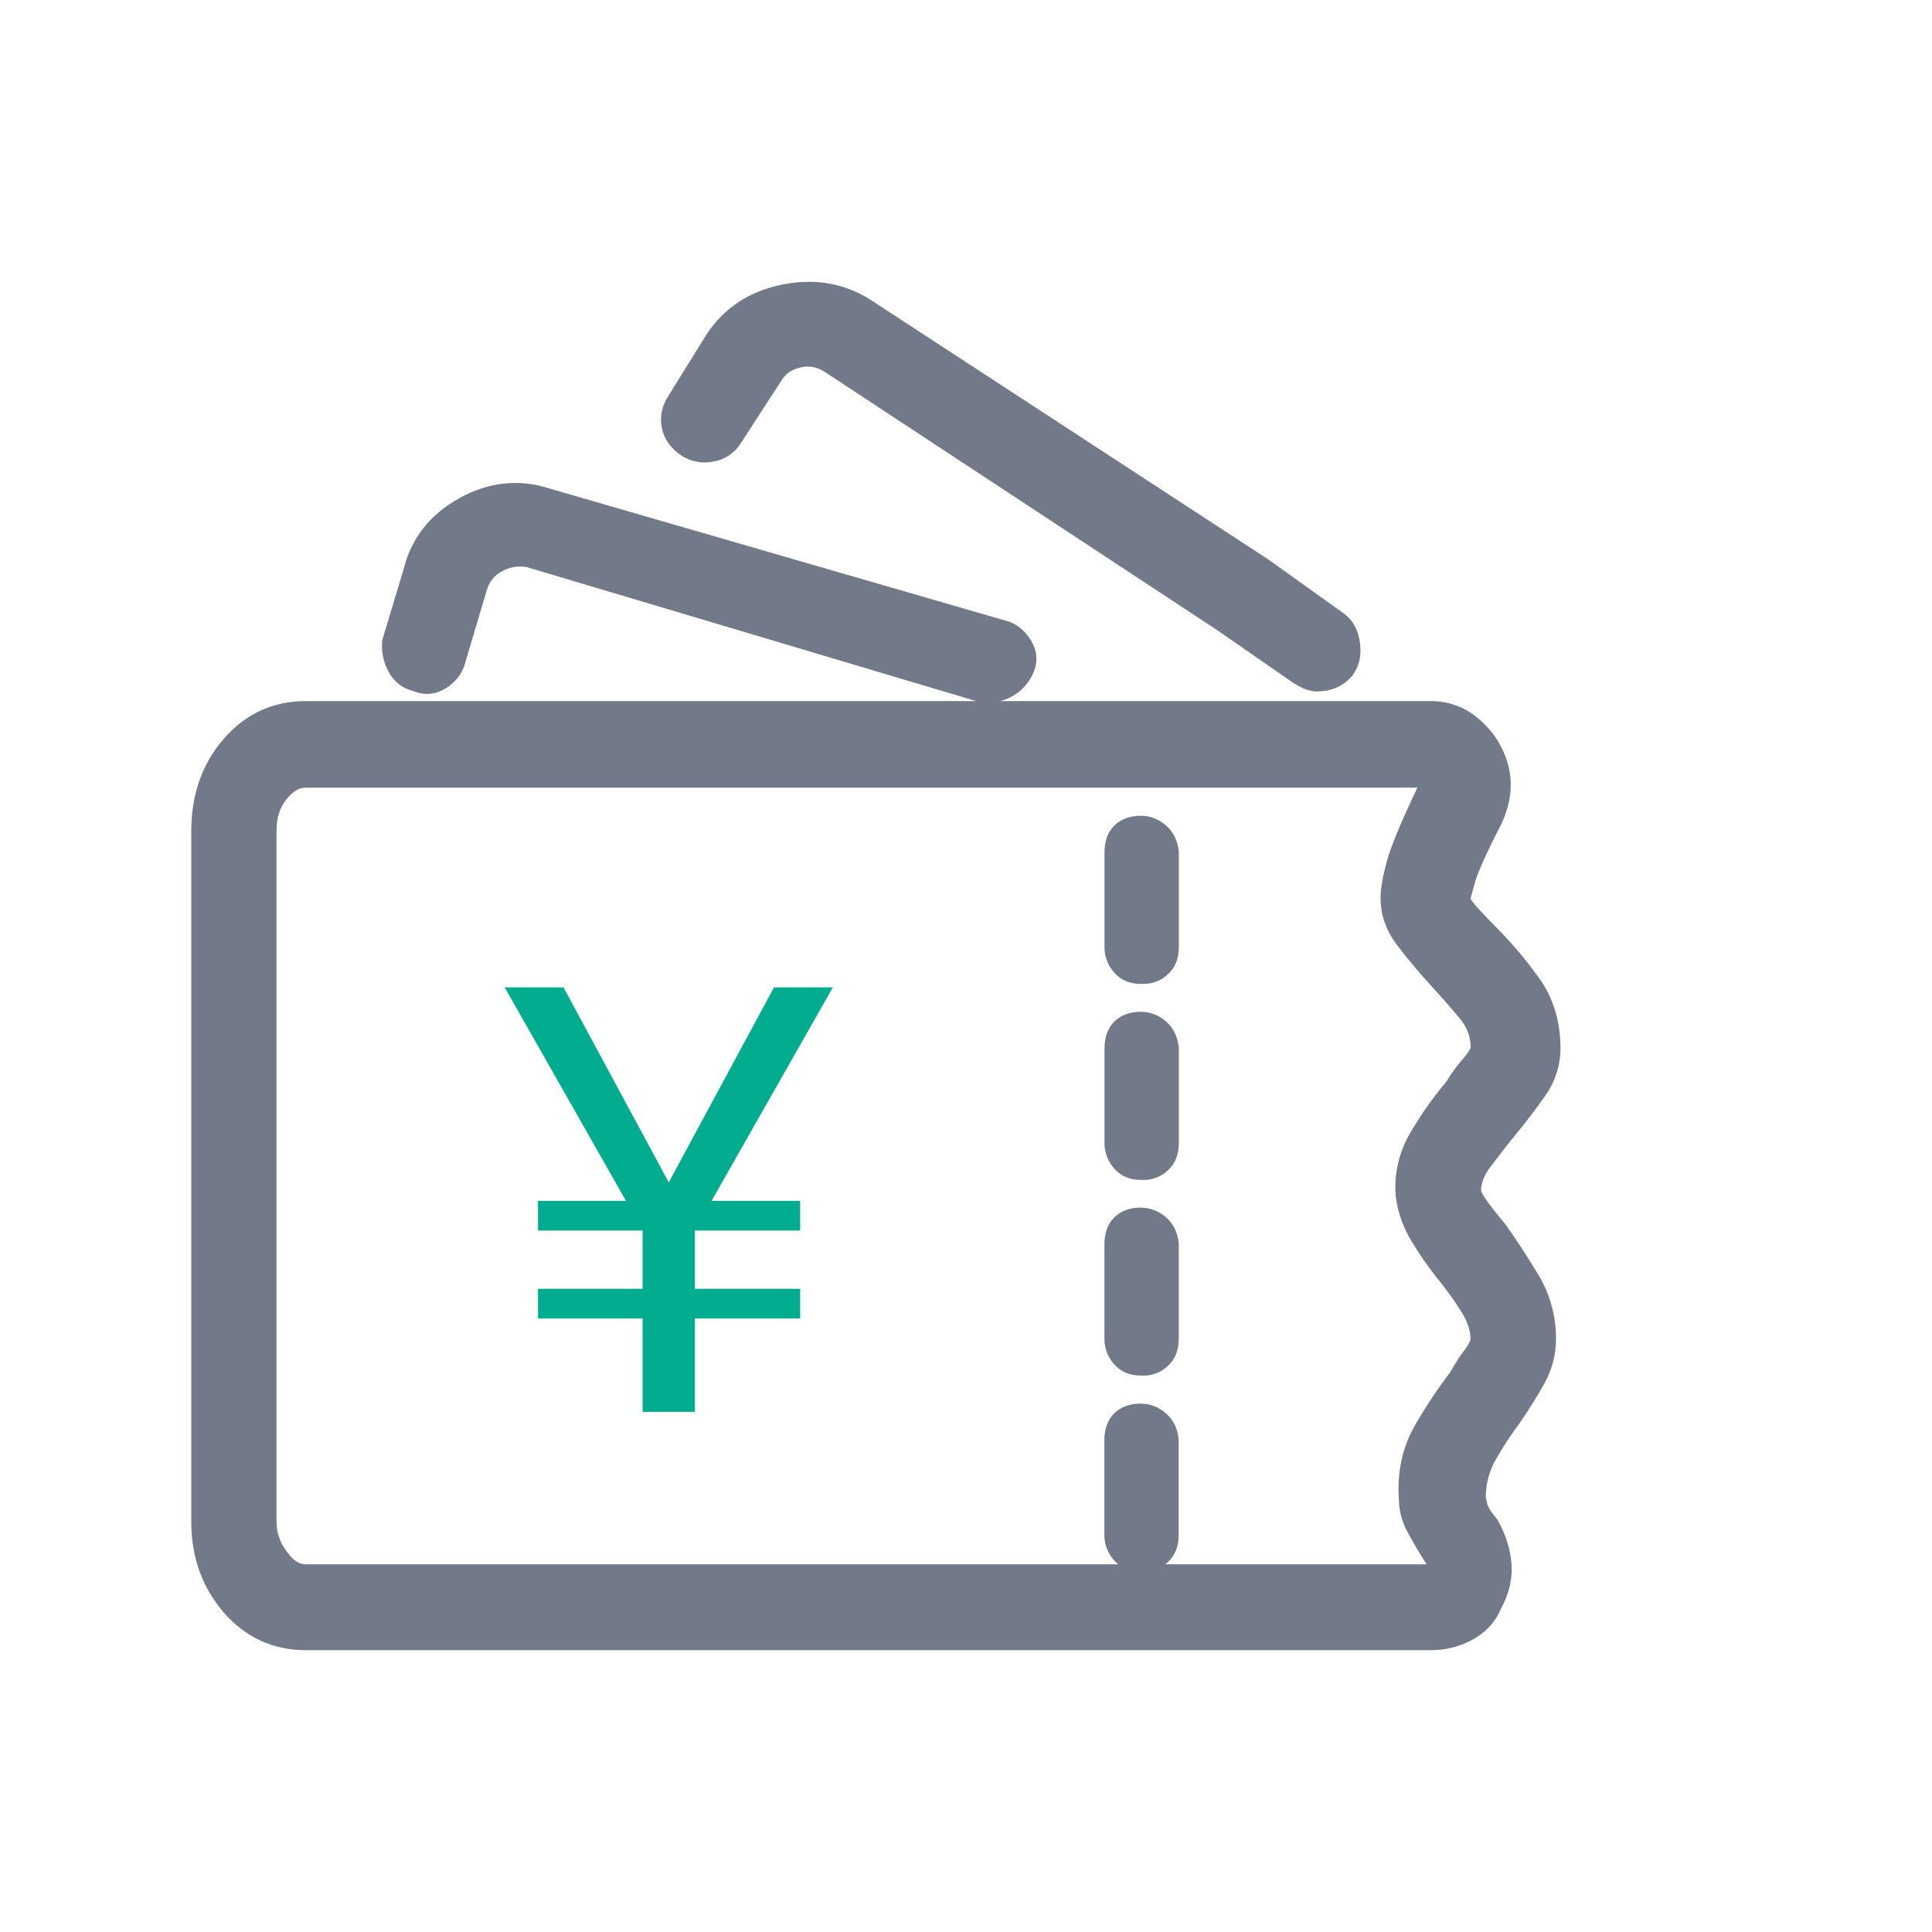 <svg width="26" height="26" viewBox="0 0 26 26" fill="none" xmlns="http://www.w3.org/2000/svg">
<path d="M19.83 16.023C19.83 15.899 19.881 15.769 19.985 15.632C20.088 15.495 20.201 15.35 20.323 15.2C20.46 15.035 20.59 14.865 20.714 14.687C20.834 14.518 20.898 14.317 20.899 14.111C20.899 13.766 20.81 13.473 20.631 13.226C20.464 12.991 20.279 12.771 20.076 12.566C20.009 12.495 19.927 12.409 19.83 12.306C19.733 12.203 19.686 12.132 19.686 12.089L19.748 11.862C19.79 11.712 19.912 11.436 20.118 11.04C20.2 10.861 20.237 10.689 20.231 10.526C20.224 10.363 20.173 10.197 20.076 10.032C19.987 9.888 19.868 9.765 19.727 9.672C19.585 9.582 19.421 9.535 19.254 9.538H4.113C3.702 9.538 3.359 9.696 3.085 10.012C2.811 10.328 2.674 10.721 2.674 11.187V20.48C2.674 20.932 2.811 21.319 3.085 21.634C3.359 21.95 3.702 22.109 4.113 22.109H19.256C19.439 22.112 19.62 22.065 19.779 21.974C19.933 21.89 20.052 21.755 20.117 21.592C20.212 21.414 20.254 21.235 20.241 21.056C20.224 20.868 20.169 20.685 20.077 20.52C19.982 20.409 19.927 20.321 19.913 20.252L19.892 20.149C19.892 19.958 19.942 19.77 20.036 19.604C20.135 19.429 20.244 19.26 20.365 19.099C20.483 18.929 20.592 18.754 20.694 18.573C20.788 18.407 20.838 18.219 20.838 18.028C20.841 17.738 20.762 17.453 20.612 17.206C20.462 16.959 20.318 16.738 20.18 16.546C20.098 16.448 20.019 16.349 19.944 16.248C19.864 16.14 19.826 16.069 19.826 16.027L19.83 16.023ZM19.605 18.515C19.432 18.741 19.274 18.979 19.132 19.226C18.967 19.508 18.9 19.826 18.926 20.184C18.928 20.318 18.963 20.449 19.028 20.566C19.097 20.696 19.193 20.857 19.316 21.049L19.305 21.08C19.293 21.108 19.276 21.132 19.254 21.153H4.113C3.99 21.153 3.877 21.08 3.775 20.937C3.675 20.803 3.621 20.64 3.621 20.473V11.18C3.621 10.988 3.671 10.827 3.775 10.697C3.879 10.566 3.992 10.5 4.113 10.5H19.214V10.541C18.982 11.023 18.835 11.369 18.772 11.581C18.71 11.793 18.679 11.963 18.679 12.086C18.679 12.292 18.748 12.484 18.885 12.662C19.022 12.841 19.165 13.013 19.317 13.176C19.449 13.322 19.579 13.471 19.706 13.622C19.826 13.755 19.892 13.927 19.891 14.105C19.891 14.146 19.847 14.218 19.759 14.322C19.678 14.414 19.606 14.514 19.542 14.62C19.366 14.829 19.208 15.052 19.069 15.288C18.922 15.533 18.857 15.819 18.884 16.103C18.912 16.296 18.978 16.481 19.079 16.648C19.175 16.809 19.281 16.964 19.397 17.112C19.519 17.259 19.632 17.414 19.735 17.575C19.839 17.734 19.89 17.88 19.89 18.019C19.89 18.074 19.852 18.149 19.777 18.246C19.713 18.331 19.655 18.421 19.605 18.515ZM5.593 9.204C5.717 9.259 5.837 9.248 5.954 9.173C6.008 9.141 6.055 9.097 6.092 9.046C6.129 8.995 6.156 8.937 6.17 8.875L6.458 7.906C6.477 7.84 6.51 7.778 6.554 7.725C6.598 7.672 6.652 7.629 6.714 7.598C6.836 7.531 6.978 7.509 7.114 7.536L13.196 9.348H13.339C13.44 9.346 13.537 9.314 13.618 9.255C13.704 9.196 13.771 9.114 13.812 9.019C13.867 8.895 13.856 8.776 13.781 8.659C13.706 8.542 13.607 8.469 13.483 8.443L7.361 6.67C6.976 6.547 6.6 6.588 6.23 6.793C5.86 6.999 5.627 7.294 5.532 7.679L5.244 8.626C5.232 8.75 5.256 8.875 5.315 8.985C5.342 9.041 5.381 9.089 5.429 9.127C5.477 9.165 5.534 9.191 5.593 9.204ZM9.23 6.05C9.337 6.117 9.467 6.139 9.59 6.111C9.651 6.1 9.71 6.076 9.761 6.04C9.812 6.005 9.856 5.959 9.888 5.906L10.423 5.083C10.491 4.96 10.602 4.88 10.752 4.847C10.902 4.814 11.046 4.843 11.184 4.94L16.443 8.401L17.451 9.1C17.494 9.127 17.538 9.151 17.583 9.173C17.632 9.193 17.685 9.203 17.738 9.204C17.808 9.204 17.878 9.19 17.944 9.162C18.017 9.132 18.081 9.082 18.129 9.018C18.197 8.921 18.221 8.802 18.202 8.659C18.182 8.515 18.122 8.407 18.027 8.339L17.02 7.617L11.654 4.114C11.325 3.908 10.954 3.847 10.543 3.929C10.132 4.011 9.817 4.218 9.598 4.547L9.085 5.369C9.003 5.493 8.975 5.616 9.003 5.739C9.031 5.863 9.104 5.967 9.229 6.048L9.23 6.05ZM15.352 11.078C15.229 11.078 15.133 11.114 15.064 11.182C14.995 11.251 14.963 11.348 14.963 11.471V12.749C14.963 12.848 14.999 12.943 15.064 13.017C15.133 13.099 15.229 13.14 15.352 13.14H15.393C15.489 13.14 15.58 13.103 15.649 13.037C15.725 12.969 15.762 12.872 15.762 12.748V11.469C15.749 11.345 15.7 11.248 15.618 11.18C15.544 11.114 15.449 11.078 15.351 11.078H15.352ZM15.352 13.716C15.229 13.716 15.133 13.751 15.064 13.819C14.995 13.886 14.963 13.983 14.963 14.108V15.386C14.963 15.485 14.999 15.58 15.064 15.653C15.133 15.736 15.229 15.777 15.352 15.777H15.393C15.489 15.777 15.581 15.74 15.65 15.674C15.726 15.605 15.763 15.509 15.763 15.385V14.107C15.75 13.983 15.702 13.886 15.619 13.818C15.546 13.752 15.45 13.716 15.352 13.716ZM15.352 16.352C15.229 16.352 15.133 16.387 15.064 16.455C14.995 16.522 14.963 16.619 14.963 16.744V18.02C14.963 18.118 14.999 18.213 15.064 18.287C15.133 18.369 15.229 18.41 15.352 18.41H15.393C15.489 18.41 15.58 18.373 15.649 18.308C15.725 18.239 15.762 18.143 15.762 18.018V16.74C15.749 16.617 15.7 16.52 15.618 16.451C15.543 16.388 15.449 16.353 15.351 16.352H15.352ZM15.352 18.989C15.229 18.989 15.133 19.025 15.064 19.092C14.995 19.16 14.963 19.258 14.963 19.382V20.66C14.963 20.758 14.999 20.853 15.064 20.927C15.133 21.009 15.229 21.05 15.352 21.05H15.393C15.489 21.05 15.58 21.013 15.649 20.947C15.725 20.879 15.762 20.783 15.762 20.658V19.38C15.749 19.257 15.7 19.16 15.618 19.091C15.544 19.027 15.449 18.991 15.351 18.989H15.352Z" fill="#727988"/>
<path d="M19.256 22.207H4.113C3.674 22.207 3.303 22.036 3.01 21.698C2.721 21.365 2.574 20.954 2.574 20.477V11.184C2.574 10.694 2.721 10.277 3.01 9.944C3.303 9.606 3.674 9.435 4.113 9.435H13.137L7.085 7.631C6.974 7.612 6.859 7.631 6.76 7.686C6.71 7.711 6.666 7.746 6.63 7.789C6.595 7.832 6.569 7.882 6.553 7.936L6.265 8.904C6.232 9.047 6.145 9.169 6.007 9.258C5.865 9.349 5.711 9.363 5.56 9.299C5.488 9.282 5.421 9.249 5.363 9.203C5.305 9.156 5.258 9.098 5.225 9.032C5.157 8.904 5.129 8.759 5.144 8.615L5.435 7.649C5.535 7.243 5.787 6.924 6.18 6.705C6.574 6.486 6.982 6.442 7.391 6.573L13.511 8.346C13.655 8.377 13.775 8.464 13.866 8.605C13.96 8.752 13.973 8.905 13.904 9.06C13.863 9.152 13.802 9.235 13.724 9.3C13.647 9.365 13.555 9.411 13.457 9.435H19.253C19.44 9.433 19.623 9.485 19.781 9.585C19.934 9.686 20.064 9.82 20.16 9.976C20.268 10.159 20.323 10.336 20.33 10.52C20.338 10.699 20.297 10.888 20.209 11.08C19.961 11.56 19.874 11.784 19.845 11.889L19.79 12.094C19.796 12.107 19.821 12.148 19.904 12.238C20 12.341 20.081 12.425 20.149 12.493C20.355 12.702 20.544 12.927 20.714 13.165C20.904 13.428 21 13.745 21 14.109C21 14.336 20.928 14.558 20.797 14.743C20.676 14.917 20.547 15.087 20.401 15.264C20.28 15.412 20.168 15.557 20.065 15.693C19.976 15.81 19.931 15.919 19.931 16.022C19.932 16.03 19.943 16.069 20.028 16.185C20.102 16.285 20.18 16.383 20.261 16.478C20.399 16.672 20.546 16.896 20.7 17.15C20.86 17.414 20.943 17.718 20.94 18.026C20.939 18.233 20.886 18.437 20.784 18.618C20.681 18.801 20.568 18.981 20.45 19.153C20.331 19.311 20.223 19.477 20.125 19.65C20.04 19.801 19.995 19.973 19.995 20.146L20.013 20.231C20.019 20.265 20.049 20.33 20.154 20.452C20.268 20.662 20.327 20.856 20.341 21.046C20.356 21.242 20.31 21.441 20.206 21.637C20.132 21.817 19.999 21.966 19.829 22.059C19.654 22.158 19.457 22.209 19.256 22.207ZM4.113 9.636C3.73 9.636 3.419 9.779 3.162 10.076C2.905 10.372 2.775 10.744 2.775 11.184V20.477C2.775 20.904 2.905 21.271 3.162 21.566C3.418 21.861 3.73 22.006 4.113 22.006H19.256C19.422 22.008 19.585 21.966 19.729 21.885C19.863 21.811 19.967 21.693 20.024 21.552C20.114 21.381 20.152 21.218 20.141 21.061C20.125 20.886 20.073 20.717 19.988 20.564C19.891 20.454 19.832 20.355 19.815 20.269L19.795 20.165C19.791 19.951 19.844 19.739 19.949 19.552C20.05 19.373 20.162 19.2 20.286 19.035C20.399 18.872 20.508 18.698 20.608 18.521C20.694 18.37 20.738 18.199 20.738 18.026C20.742 17.754 20.669 17.486 20.527 17.254C20.376 17.004 20.232 16.785 20.101 16.6C20.023 16.508 19.942 16.407 19.866 16.304C19.768 16.172 19.729 16.09 19.729 16.023C19.729 15.877 19.788 15.725 19.904 15.571C20.008 15.434 20.122 15.287 20.244 15.136C20.388 14.963 20.513 14.797 20.63 14.628C20.739 14.476 20.797 14.295 20.798 14.109C20.798 13.784 20.717 13.512 20.55 13.283C20.386 13.052 20.205 12.836 20.006 12.635C19.938 12.566 19.855 12.479 19.757 12.374C19.634 12.24 19.586 12.161 19.586 12.09L19.59 12.063L19.651 11.836C19.697 11.672 19.827 11.381 20.028 10.993C20.101 10.834 20.136 10.676 20.13 10.529C20.124 10.379 20.078 10.232 19.989 10.081C19.908 9.95 19.8 9.839 19.672 9.755C19.547 9.675 19.402 9.633 19.253 9.636L4.113 9.636ZM13.21 9.247H13.339C13.419 9.246 13.497 9.219 13.561 9.172C13.631 9.124 13.686 9.058 13.72 8.98C13.761 8.886 13.754 8.802 13.697 8.713C13.635 8.618 13.559 8.561 13.462 8.54L7.333 6.766C6.972 6.65 6.628 6.688 6.278 6.881C5.935 7.072 5.716 7.349 5.629 7.704L5.341 8.656C5.335 8.755 5.358 8.854 5.405 8.941C5.425 8.983 5.455 9.02 5.491 9.049C5.528 9.078 5.571 9.098 5.617 9.107L5.635 9.113C5.727 9.154 5.811 9.147 5.9 9.09C5.943 9.064 5.981 9.029 6.01 8.989C6.04 8.948 6.061 8.901 6.072 8.852L6.36 7.877C6.383 7.798 6.422 7.724 6.475 7.66C6.527 7.596 6.592 7.544 6.666 7.507C6.808 7.429 6.973 7.404 7.132 7.435L13.21 9.247ZM19.297 21.253H4.113C3.956 21.253 3.815 21.166 3.693 20.995C3.581 20.844 3.52 20.661 3.52 20.473V11.18C3.52 10.964 3.579 10.781 3.697 10.634C3.82 10.479 3.961 10.399 4.113 10.399H19.314L19.304 10.585C19.074 11.062 18.927 11.407 18.868 11.609C18.809 11.811 18.779 11.971 18.779 12.086C18.779 12.271 18.84 12.439 18.965 12.601C19.103 12.782 19.246 12.953 19.39 13.108C19.523 13.255 19.655 13.404 19.783 13.555C19.918 13.706 19.993 13.901 19.993 14.104C19.993 14.173 19.947 14.255 19.836 14.385C19.759 14.473 19.691 14.568 19.631 14.669C19.455 14.878 19.297 15.102 19.158 15.338C19.021 15.564 18.961 15.829 18.986 16.092C19.011 16.271 19.073 16.442 19.166 16.596C19.26 16.753 19.364 16.904 19.477 17.048C19.601 17.199 19.716 17.357 19.821 17.521C19.935 17.696 19.991 17.859 19.991 18.019C19.991 18.098 19.949 18.19 19.857 18.306C19.797 18.387 19.742 18.472 19.695 18.56L19.685 18.576C19.514 18.799 19.359 19.032 19.22 19.276C19.066 19.543 19.002 19.837 19.027 20.175C19.029 20.295 19.06 20.413 19.118 20.518C19.188 20.651 19.282 20.811 19.401 20.994L19.428 21.035L19.4 21.112C19.384 21.153 19.359 21.189 19.328 21.22L19.297 21.253ZM15.681 21.052H19.198C19.092 20.886 19.006 20.738 18.939 20.612C18.867 20.481 18.828 20.334 18.826 20.184C18.799 19.816 18.872 19.474 19.045 19.176C19.188 18.928 19.346 18.689 19.52 18.462C19.572 18.366 19.631 18.273 19.696 18.186C19.785 18.072 19.789 18.026 19.789 18.018C19.789 17.899 19.744 17.771 19.651 17.629C19.55 17.471 19.439 17.319 19.32 17.175C19.201 17.023 19.092 16.864 18.993 16.699C18.885 16.521 18.814 16.322 18.785 16.116C18.755 15.809 18.825 15.501 18.984 15.236C19.125 14.996 19.287 14.767 19.466 14.554C19.529 14.448 19.602 14.348 19.683 14.256C19.781 14.141 19.791 14.103 19.792 14.1C19.792 13.949 19.739 13.812 19.63 13.687C19.503 13.537 19.373 13.389 19.241 13.245C19.094 13.085 18.947 12.909 18.805 12.724C18.655 12.528 18.579 12.314 18.579 12.086C18.579 11.953 18.611 11.773 18.675 11.553C18.734 11.352 18.865 11.039 19.075 10.6H4.113C4.024 10.6 3.939 10.652 3.854 10.758C3.764 10.87 3.721 11.008 3.721 11.179V20.473C3.721 20.619 3.768 20.761 3.857 20.878C3.94 20.995 4.024 21.052 4.113 21.052H15.049C15.026 21.034 15.006 21.014 14.987 20.992C14.907 20.9 14.862 20.782 14.862 20.66V19.383C14.862 19.23 14.906 19.109 14.993 19.022C15.08 18.936 15.202 18.889 15.351 18.889C15.473 18.89 15.59 18.934 15.682 19.013C15.786 19.099 15.846 19.218 15.862 19.369V20.658C15.862 20.811 15.813 20.933 15.717 21.021C15.706 21.033 15.694 21.043 15.681 21.052ZM15.352 19.09C15.257 19.09 15.186 19.114 15.136 19.165C15.086 19.215 15.064 19.284 15.064 19.383V20.661C15.064 20.735 15.092 20.808 15.142 20.863C15.192 20.923 15.259 20.951 15.352 20.951H15.393C15.464 20.951 15.531 20.923 15.582 20.874C15.636 20.824 15.662 20.754 15.662 20.658V19.38C15.655 19.302 15.62 19.23 15.562 19.176C15.505 19.123 15.43 19.092 15.352 19.09ZM15.394 18.512H15.353C15.2 18.512 15.078 18.458 14.989 18.353C14.908 18.261 14.863 18.144 14.863 18.022V16.745C14.863 16.593 14.907 16.471 14.994 16.385C15.081 16.298 15.203 16.251 15.352 16.251C15.472 16.253 15.588 16.296 15.681 16.372C15.786 16.46 15.847 16.58 15.863 16.729V18.018C15.863 18.172 15.813 18.294 15.717 18.382C15.63 18.465 15.515 18.512 15.394 18.512ZM15.353 16.453C15.258 16.453 15.187 16.477 15.137 16.527C15.087 16.577 15.065 16.647 15.065 16.745V18.022C15.065 18.096 15.093 18.169 15.143 18.224C15.193 18.284 15.26 18.312 15.353 18.312H15.394C15.465 18.312 15.532 18.284 15.583 18.235C15.637 18.185 15.663 18.115 15.663 18.019V16.74C15.656 16.658 15.617 16.582 15.555 16.528C15.498 16.48 15.426 16.453 15.352 16.452L15.353 16.453ZM15.394 15.879H15.353C15.2 15.879 15.078 15.825 14.989 15.719C14.909 15.627 14.864 15.509 14.864 15.387V14.109C14.864 13.957 14.908 13.836 14.995 13.749C15.082 13.662 15.204 13.616 15.353 13.616C15.475 13.616 15.593 13.661 15.685 13.741C15.788 13.826 15.848 13.947 15.864 14.096V15.385C15.864 15.538 15.815 15.66 15.719 15.748C15.631 15.832 15.515 15.879 15.394 15.879ZM15.353 13.817C15.258 13.817 15.187 13.841 15.137 13.891C15.087 13.941 15.065 14.011 15.065 14.109V15.387C15.065 15.462 15.093 15.534 15.143 15.59C15.193 15.65 15.26 15.678 15.353 15.678H15.394C15.465 15.678 15.532 15.65 15.583 15.6C15.637 15.551 15.663 15.481 15.663 15.385V14.107C15.656 14.025 15.617 13.949 15.555 13.895C15.499 13.845 15.427 13.817 15.352 13.817L15.353 13.817ZM15.394 13.241H15.353C15.2 13.241 15.078 13.188 14.989 13.082C14.909 12.99 14.864 12.872 14.864 12.75V11.471C14.864 11.319 14.908 11.198 14.995 11.111C15.082 11.024 15.204 10.978 15.353 10.978C15.475 10.978 15.593 11.023 15.685 11.103C15.788 11.189 15.848 11.309 15.864 11.458V12.747C15.864 12.9 15.815 13.023 15.718 13.11C15.631 13.194 15.515 13.241 15.394 13.24L15.394 13.241ZM15.353 11.18C15.258 11.18 15.187 11.204 15.137 11.254C15.087 11.304 15.065 11.374 15.065 11.472V12.75C15.065 12.825 15.093 12.897 15.143 12.953C15.193 13.013 15.26 13.041 15.353 13.041H15.394C15.465 13.04 15.532 13.012 15.583 12.963C15.637 12.914 15.663 12.844 15.663 12.748V11.469C15.656 11.387 15.617 11.311 15.555 11.258C15.499 11.207 15.427 11.179 15.352 11.179L15.353 11.18ZM17.738 9.306C17.672 9.306 17.607 9.293 17.546 9.267C17.495 9.243 17.445 9.216 17.398 9.186L16.386 8.484L11.127 5.023C11.011 4.941 10.897 4.916 10.775 4.944C10.652 4.972 10.565 5.033 10.51 5.131L9.972 5.961C9.932 6.025 9.88 6.081 9.817 6.124C9.755 6.167 9.684 6.196 9.61 6.21C9.461 6.243 9.306 6.216 9.176 6.135L9.174 6.133C9.028 6.037 8.938 5.912 8.907 5.762C8.876 5.611 8.905 5.463 9.003 5.314L9.513 4.493C9.75 4.139 10.089 3.918 10.525 3.83C10.96 3.742 11.357 3.81 11.707 4.029L17.075 7.533L18.086 8.257C18.204 8.342 18.278 8.476 18.301 8.645C18.325 8.814 18.294 8.958 18.211 9.077C18.151 9.156 18.071 9.218 17.98 9.256C17.903 9.288 17.821 9.304 17.738 9.304L17.738 9.306ZM10.871 4.733C11.005 4.735 11.134 4.779 11.241 4.858L16.499 8.317L17.508 9.019C17.546 9.042 17.586 9.064 17.627 9.083C17.709 9.117 17.811 9.109 17.905 9.07C17.962 9.046 18.013 9.007 18.051 8.956C18.101 8.885 18.119 8.792 18.102 8.673C18.086 8.555 18.041 8.473 17.969 8.421L16.961 7.699L11.599 4.198C11.29 4.006 10.952 3.95 10.564 4.027C10.182 4.102 9.886 4.296 9.682 4.602L9.172 5.423C9.103 5.528 9.08 5.624 9.102 5.719C9.123 5.819 9.183 5.899 9.284 5.966C9.326 5.992 9.373 6.01 9.422 6.018C9.471 6.026 9.522 6.025 9.57 6.014C9.618 6.005 9.664 5.986 9.704 5.958C9.744 5.931 9.778 5.895 9.803 5.853L10.338 5.029C10.418 4.885 10.55 4.789 10.73 4.749C10.776 4.738 10.824 4.732 10.871 4.732L10.871 4.733Z" fill="#727988"/>
<path d="M6.792 13.288H7.584L9 15.912L10.416 13.288H11.208L9.576 16.16H10.768V16.56H9.352V17.344H10.768V17.744H9.352V19H8.648V17.744H7.24V17.344H8.648V16.56H7.24V16.16H8.424L6.792 13.288Z" fill="#02AD8F"/>
</svg>

